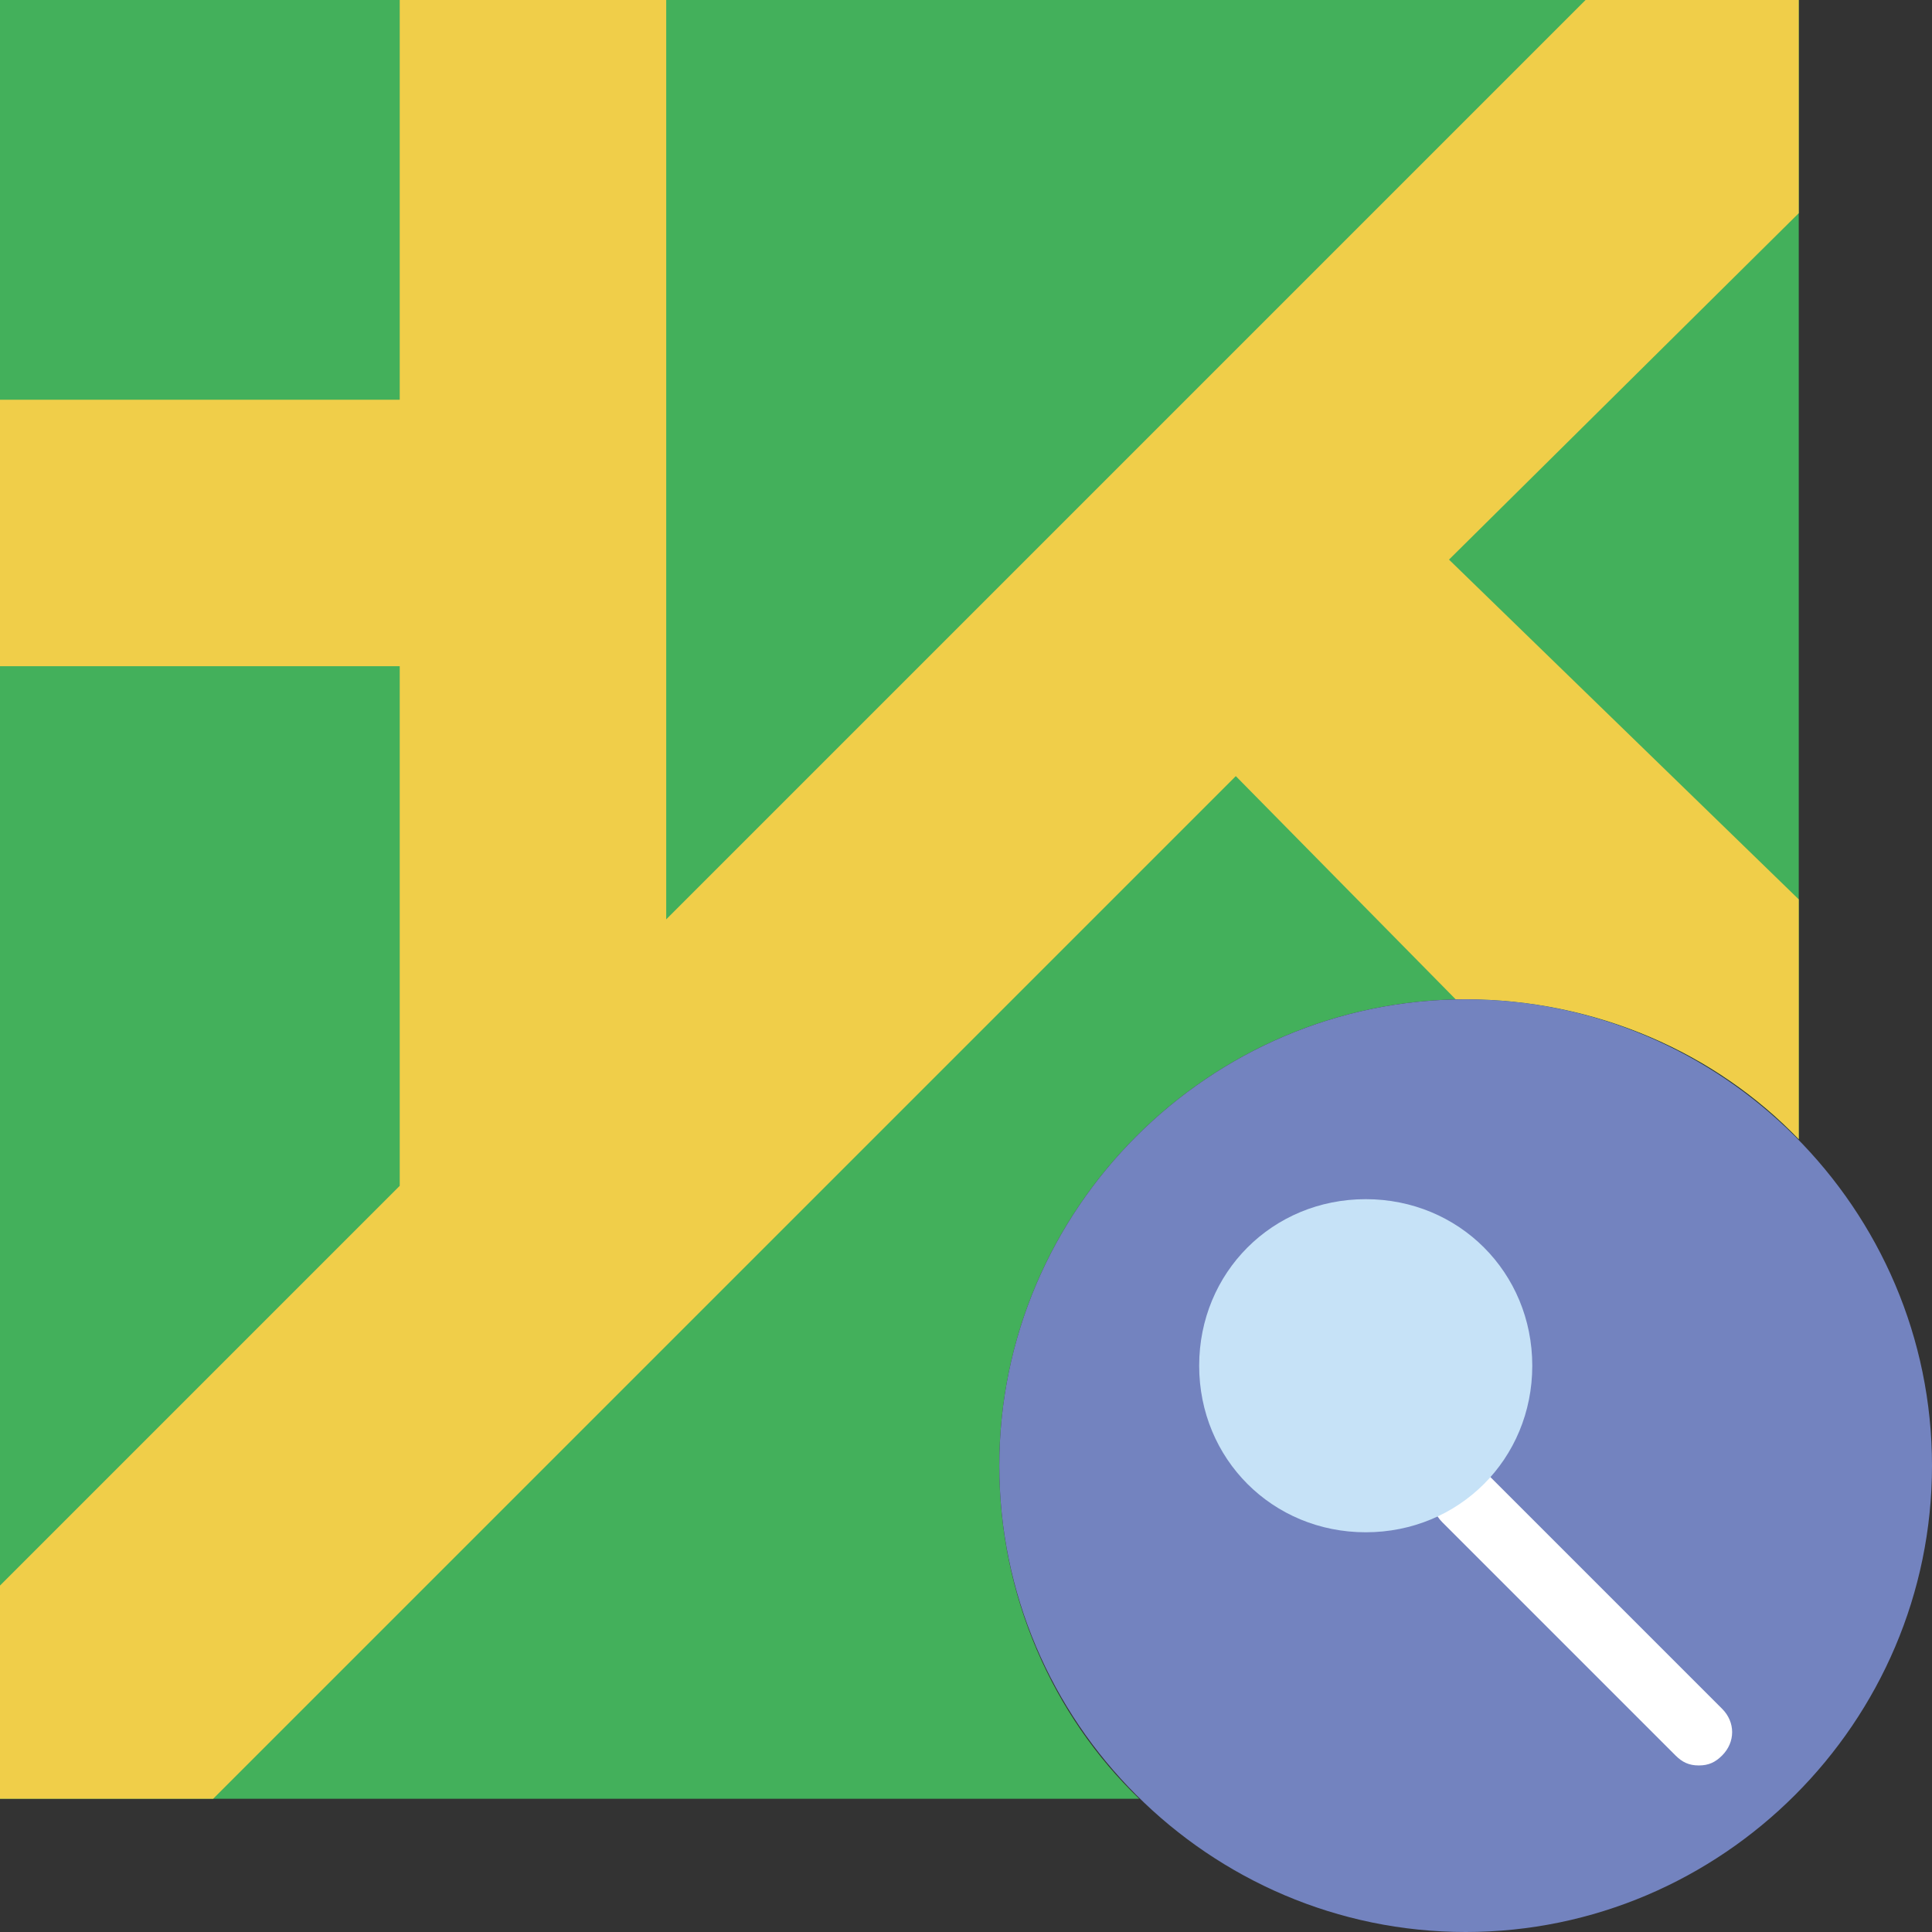 <?xml version="1.0" encoding="iso-8859-1"?>
<!-- Generator: Adobe Illustrator 19.0.0, SVG Export Plug-In . SVG Version: 6.00 Build 0)  -->
<svg version="1.1" id="Layer_1" xmlns="http://www.w3.org/2000/svg" xmlns:xlink="http://www.w3.org/1999/xlink" x="0px" y="0px"
	 viewBox="0 0 512 512" style="enable-background:new 0 0 512 512;" xml:space="preserve">
<rect x="0" y="0" width="512" height="512" fill="#333333" stroke="none"/>
<g transform="translate(0 -1)">
	<path style="fill:#43B05B;" d="M264.828,389.414c0-67.972,55.614-123.586,123.586-123.586c34.428,0,66.207,14.124,88.276,37.076V1
		H0v476.69h301.903C278.952,455.621,264.828,423.841,264.828,389.414"/>
	<path style="fill:#F0CE49;" d="M385.766,265.828c0.883,0,1.766,0,2.648,0c34.428,0,66.207,14.124,88.276,37.076v-63.559
		L384,149.303l92.69-91.807V1h-56.497L176.552,244.641V1h-70.621v105.931H0v70.621h105.931v137.71L92.69,328.503L0,421.193v56.497
		h56.497l271.007-271.007L385.766,265.828z"/>
	<path style="fill:#7383BF;" d="M512,389.414C512,457.386,456.386,513,388.414,513s-123.586-55.614-123.586-123.586
		s55.614-123.586,123.586-123.586S512,321.441,512,389.414"/>
	<path style="fill:#FFFFFF;" d="M450.207,468.862c-2.648,0-4.414-0.883-6.179-2.648l-61.793-61.793
		c-3.531-3.531-3.531-8.828,0-12.359c3.531-3.531,8.828-3.531,12.359,0l61.793,61.793c3.531,3.531,3.531,8.828,0,12.359
		C454.621,467.979,452.855,468.862,450.207,468.862z"/>
	<path style="fill:#C6E2F7;" d="M406.069,362.931c0-24.717-19.421-44.138-44.138-44.138s-44.138,19.421-44.138,44.138
		s19.421,44.138,44.138,44.138S406.069,387.648,406.069,362.931"/>
</g>
<g>
</g>
<g>
</g>
<g>
</g>
<g>
</g>
<g>
</g>
<g>
</g>
<g>
</g>
<g>
</g>
<g>
</g>
<g>
</g>
<g>
</g>
<g>
</g>
<g>
</g>
<g>
</g>
<g>
</g>
</svg>
